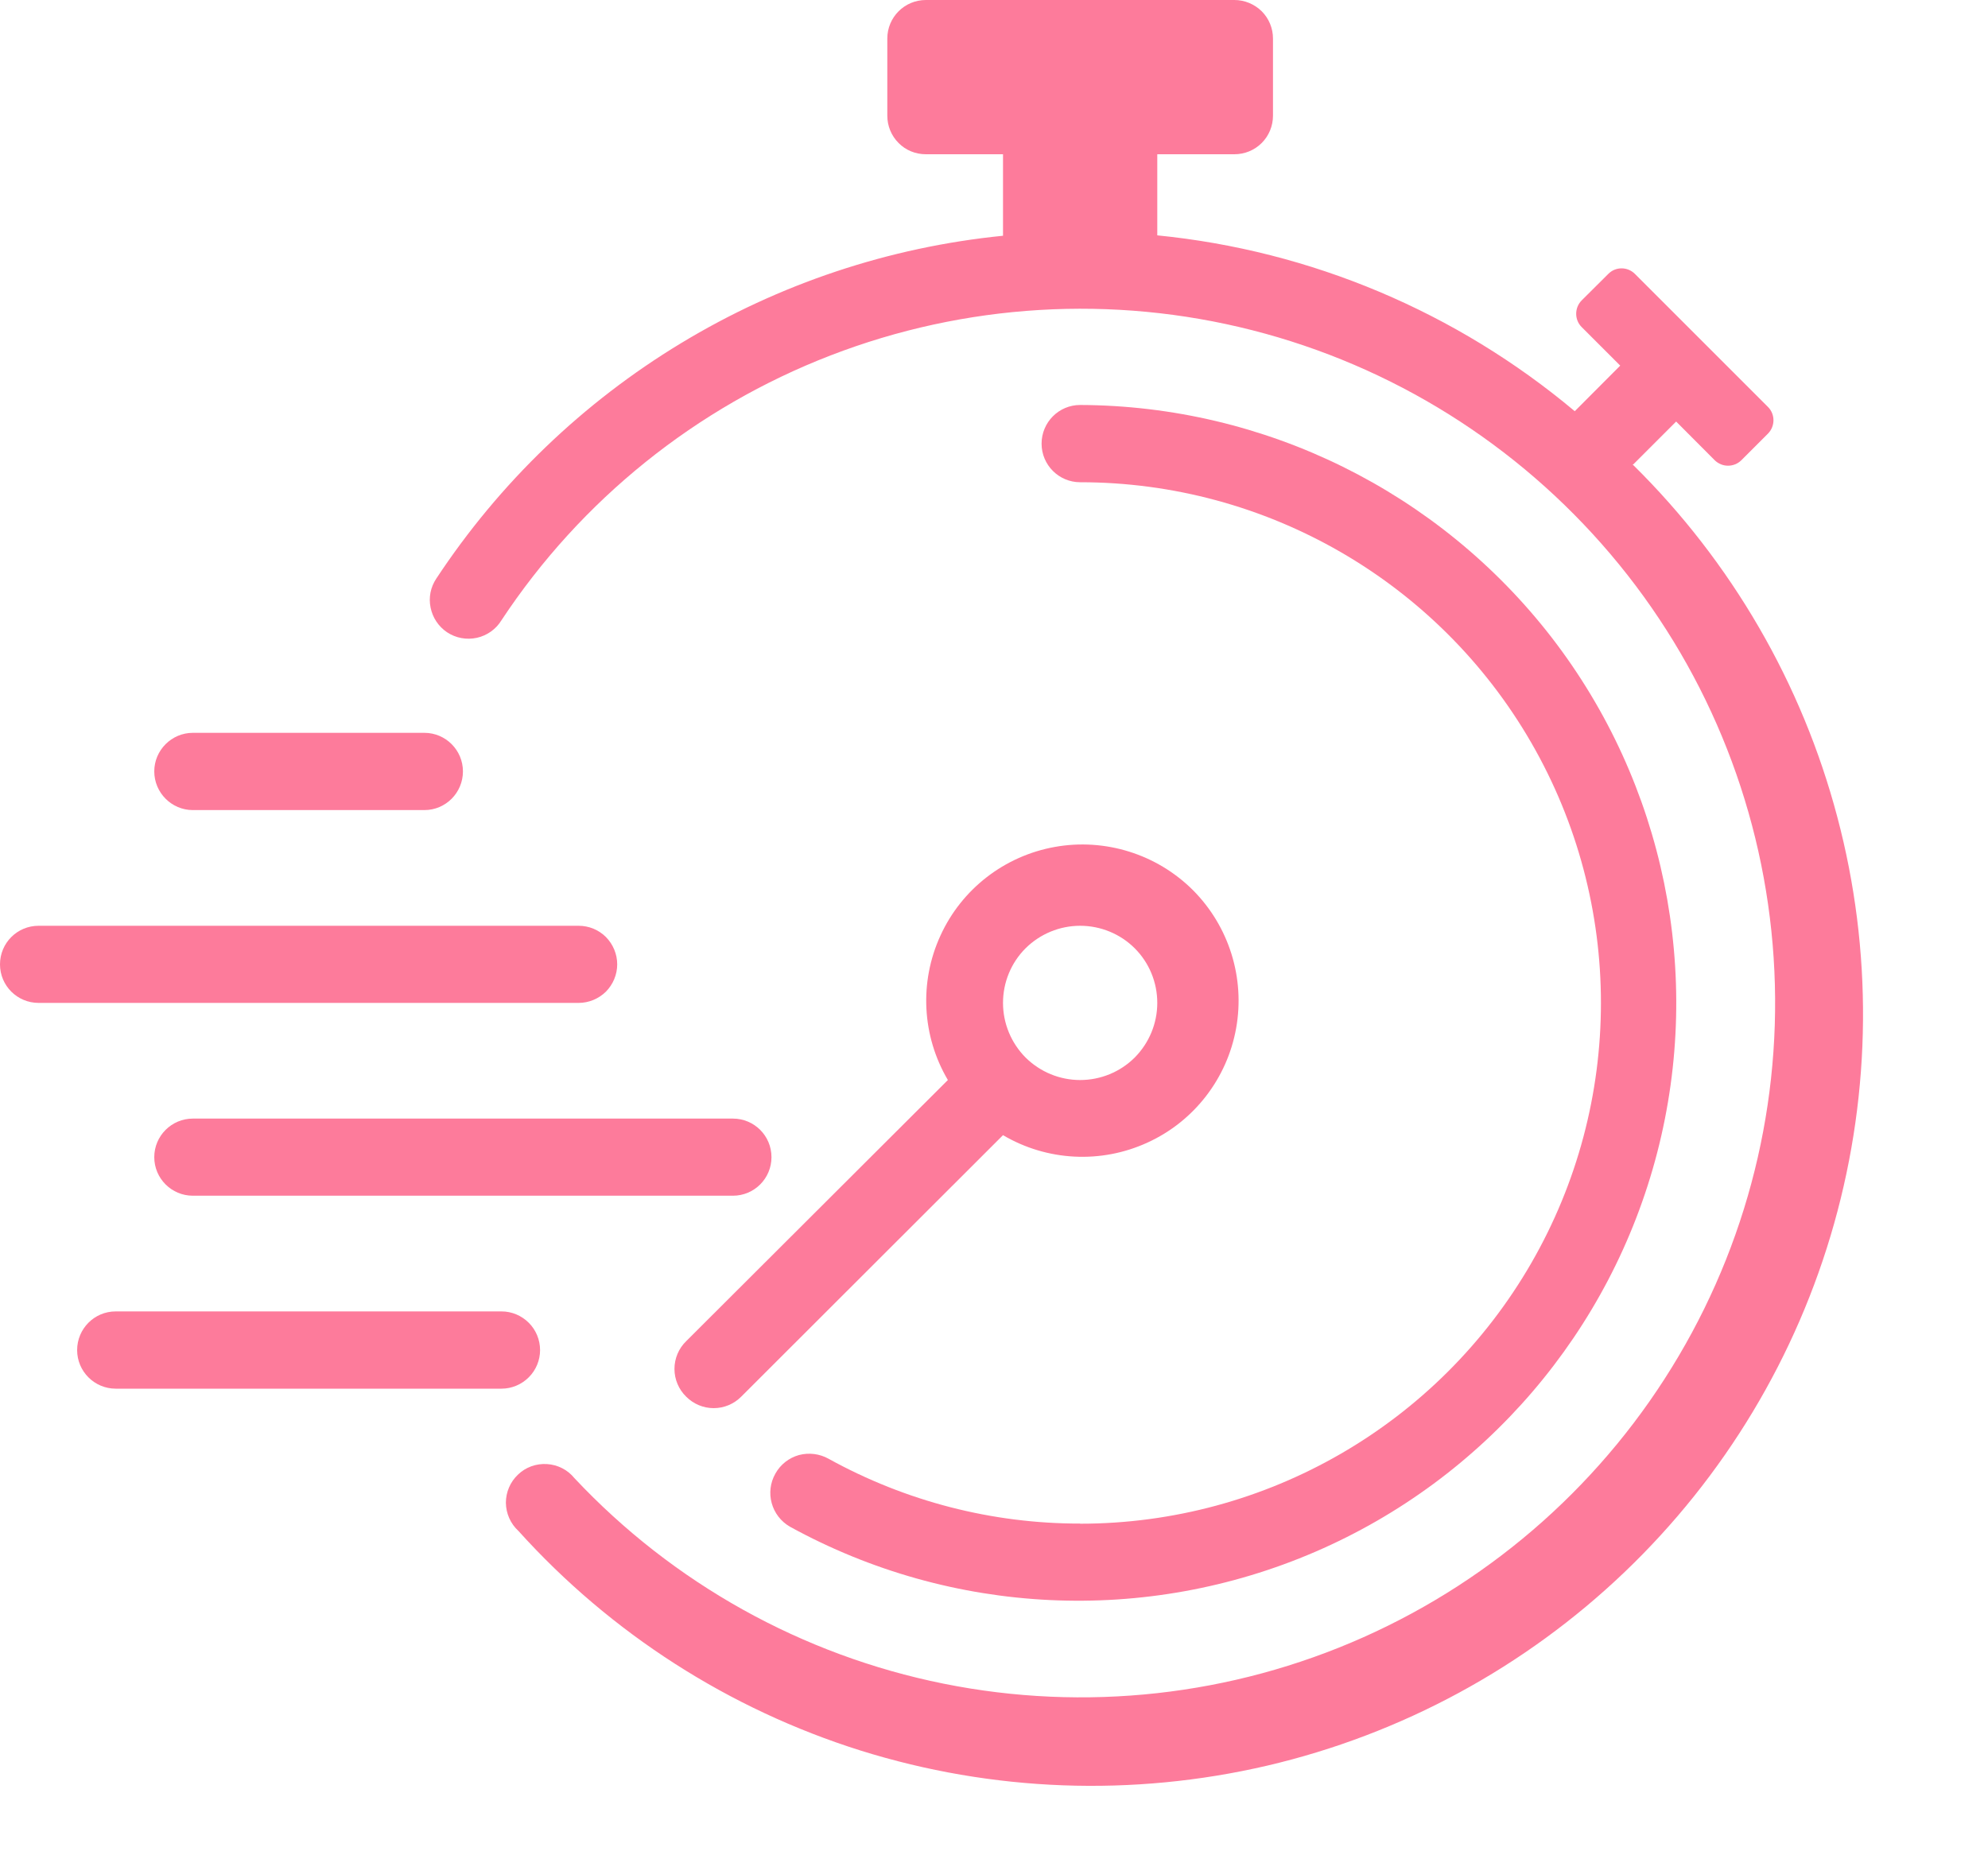 <svg width="15" height="14" viewBox="0 0 15 14" fill="none" xmlns="http://www.w3.org/2000/svg">
<path d="M12.318 3.51L12.647 3.181L12.938 3.473C12.994 3.528 13.083 3.528 13.139 3.473L13.34 3.272C13.395 3.216 13.395 3.126 13.34 3.071L12.336 2.067C12.28 2.011 12.19 2.011 12.135 2.067L11.934 2.267C11.879 2.323 11.879 2.413 11.934 2.468L12.225 2.759L11.882 3.103C10.989 2.354 9.892 1.891 8.732 1.776V1.164H9.314C9.391 1.164 9.465 1.134 9.52 1.079C9.575 1.024 9.605 0.95 9.605 0.873V0.291C9.605 0.214 9.575 0.14 9.52 0.085C9.465 0.031 9.391 0 9.314 0H6.986C6.825 0 6.695 0.13 6.695 0.291V0.873C6.695 0.95 6.725 1.024 6.78 1.079C6.834 1.134 6.908 1.164 6.986 1.164H7.568V1.779C6.708 1.865 5.878 2.142 5.138 2.59C4.398 3.038 3.768 3.644 3.292 4.366C3.249 4.43 3.233 4.509 3.249 4.585C3.264 4.661 3.309 4.728 3.373 4.771C3.439 4.815 3.52 4.83 3.598 4.813C3.675 4.796 3.743 4.748 3.784 4.68C4.384 3.772 5.252 3.074 6.267 2.682C7.282 2.29 8.394 2.223 9.449 2.492C10.504 2.761 11.448 3.352 12.152 4.182C12.856 5.012 13.283 6.041 13.375 7.126C13.467 8.21 13.22 9.296 12.666 10.233C12.113 11.17 11.281 11.912 10.287 12.355C9.293 12.798 8.186 12.92 7.119 12.705C6.052 12.49 5.079 11.948 4.334 11.154C4.283 11.091 4.208 11.053 4.127 11.048C4.046 11.043 3.967 11.071 3.909 11.127C3.85 11.182 3.817 11.26 3.817 11.34C3.818 11.421 3.852 11.498 3.912 11.553C4.609 12.326 5.501 12.898 6.494 13.21C7.488 13.521 8.546 13.56 9.56 13.324C10.574 13.087 11.506 12.582 12.258 11.863C13.011 11.143 13.557 10.235 13.839 9.233C14.121 8.231 14.13 7.171 13.863 6.165C13.597 5.158 13.065 4.241 12.324 3.51L12.318 3.51Z" fill="#FD7B9B"/>
<path d="M8.15 11.497C7.486 11.498 6.833 11.329 6.252 11.008C6.184 10.97 6.104 10.96 6.028 10.98C5.953 11.001 5.889 11.051 5.851 11.119C5.77 11.261 5.82 11.44 5.961 11.521C7.182 12.192 8.644 12.262 9.924 11.71C11.203 11.158 12.155 10.046 12.504 8.698C12.853 7.349 12.559 5.914 11.708 4.811C10.856 3.709 9.543 3.061 8.15 3.056C7.989 3.056 7.859 3.187 7.859 3.348C7.859 3.508 7.989 3.639 8.15 3.639C9.554 3.639 10.851 4.388 11.553 5.603C12.255 6.819 12.255 8.317 11.553 9.533C10.851 10.749 9.554 11.498 8.15 11.498L8.15 11.497Z" fill="#FD7B9B"/>
<path d="M5.178 10.54C5.233 10.595 5.307 10.626 5.385 10.626C5.463 10.626 5.537 10.595 5.592 10.54L7.568 8.566C7.9 8.762 8.308 8.783 8.658 8.622C9.009 8.462 9.259 8.139 9.327 7.759C9.395 7.379 9.273 6.99 9.001 6.717C8.728 6.445 8.338 6.323 7.959 6.391C7.579 6.459 7.256 6.709 7.096 7.06C6.935 7.41 6.956 7.818 7.152 8.15L5.178 10.12C5.121 10.175 5.089 10.251 5.089 10.33C5.089 10.409 5.121 10.485 5.178 10.54H5.178ZM8.15 6.986C8.304 6.986 8.453 7.047 8.562 7.156C8.671 7.265 8.732 7.413 8.732 7.568C8.732 7.722 8.671 7.87 8.562 7.98C8.453 8.089 8.304 8.15 8.15 8.15C7.996 8.15 7.848 8.089 7.738 7.98C7.629 7.87 7.568 7.722 7.568 7.568C7.568 7.413 7.629 7.265 7.738 7.156C7.848 7.047 7.996 6.986 8.15 6.986Z" fill="#FD7B9B"/>
<path d="M1.455 6.113H3.202C3.363 6.113 3.493 5.982 3.493 5.821C3.493 5.661 3.363 5.53 3.202 5.53H1.455C1.295 5.53 1.164 5.661 1.164 5.821C1.164 5.982 1.295 6.113 1.455 6.113Z" fill="#FD7B9B"/>
<path d="M4.657 7.277C4.657 7.2 4.626 7.126 4.572 7.071C4.517 7.016 4.443 6.986 4.366 6.986H0.291C0.13 6.986 0 7.116 0 7.277C0 7.438 0.13 7.568 0.291 7.568H4.366C4.443 7.568 4.517 7.537 4.572 7.483C4.626 7.428 4.657 7.354 4.657 7.277Z" fill="#FD7B9B"/>
<path d="M5.53 8.441H1.455C1.295 8.441 1.164 8.571 1.164 8.732C1.164 8.893 1.295 9.023 1.455 9.023H5.53C5.691 9.023 5.821 8.893 5.821 8.732C5.821 8.571 5.691 8.441 5.53 8.441Z" fill="#FD7B9B"/>
<path d="M4.075 10.188C4.075 10.11 4.044 10.036 3.99 9.982C3.935 9.927 3.861 9.896 3.784 9.896H0.873C0.712 9.896 0.582 10.027 0.582 10.188C0.582 10.348 0.712 10.479 0.873 10.479H3.784C3.861 10.479 3.935 10.448 3.99 10.393C4.044 10.339 4.075 10.265 4.075 10.188Z" fill="#FD7B9B"/>
</svg>
